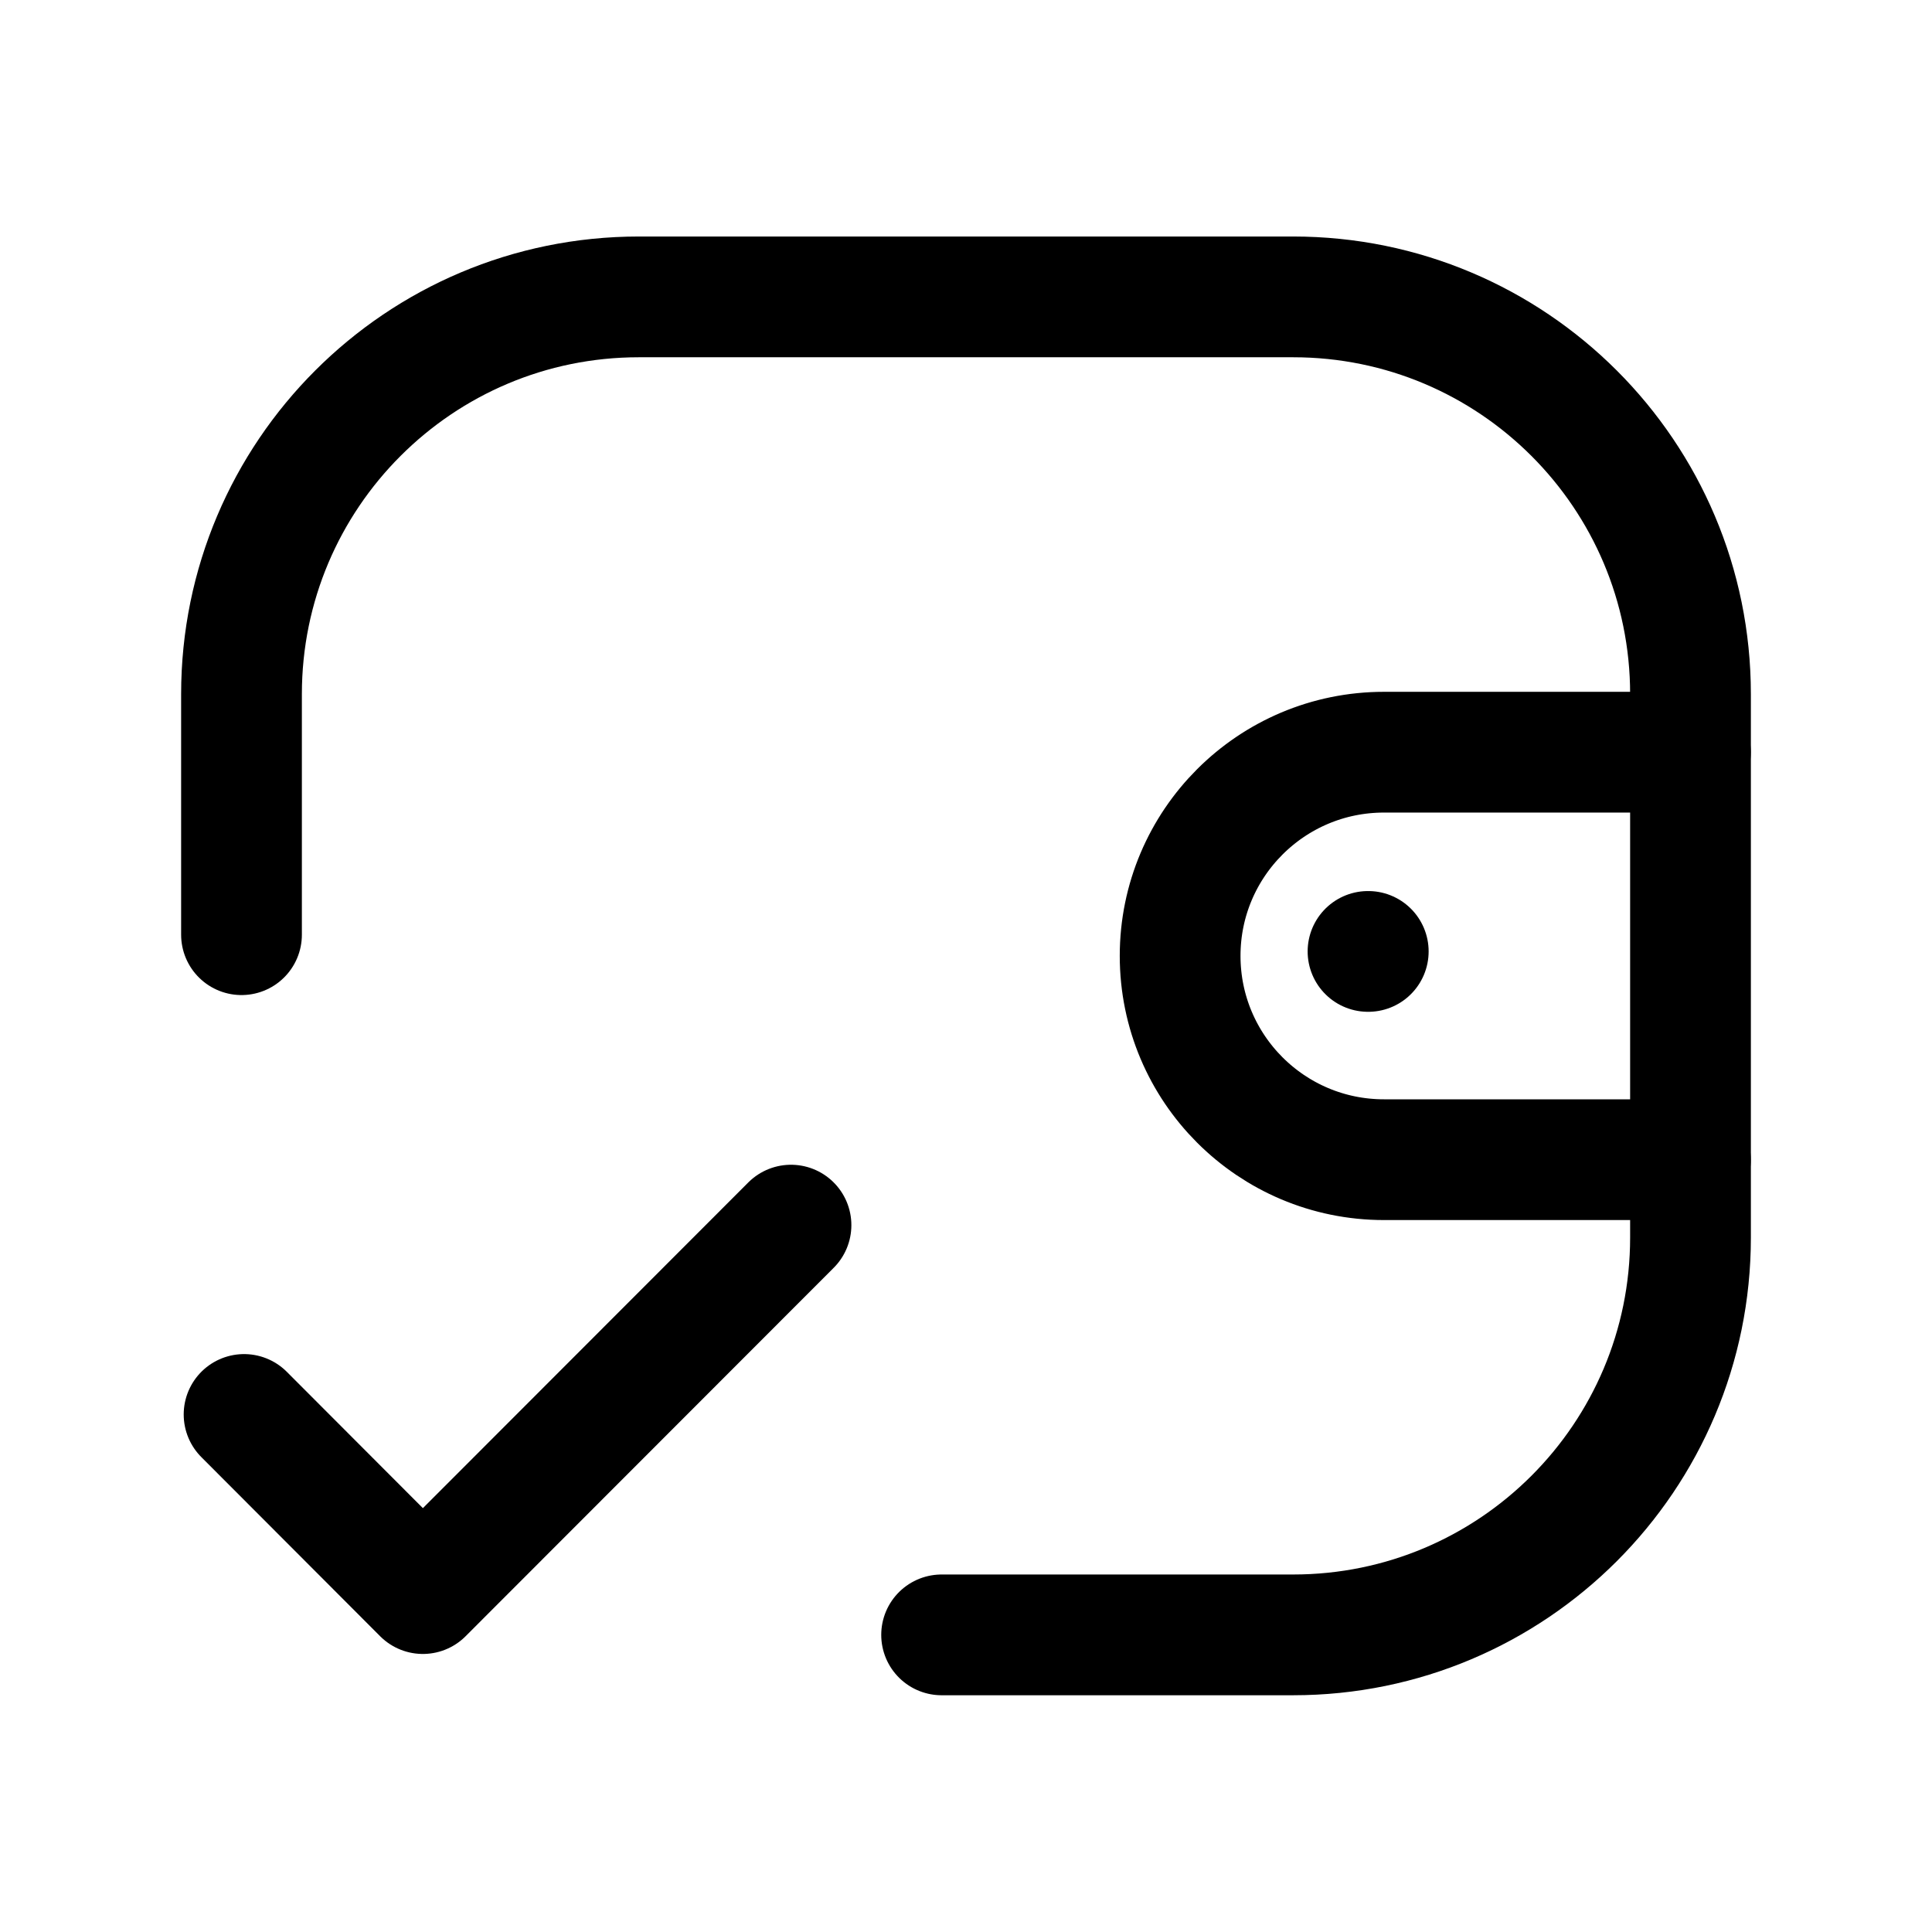 <svg width="24" height="24" viewBox="0 0 24 24" fill="none" xmlns="http://www.w3.org/2000/svg">
<path d="M20.999 14.406H17.192C15.794 14.406 14.66 13.273 14.66 11.874C14.66 10.477 15.794 9.344 17.192 9.344H20.999" stroke="black" stroke-width="1.5" stroke-linecap="round" stroke-linejoin="round"/>
<path d="M16.997 11.819H16.994" stroke="black" stroke-width="1.5" stroke-linecap="round" stroke-linejoin="round"/>
<path d="M3 11.611V8.623C3 5.897 5.21 3.688 7.936 3.688H16.064C18.79 3.688 21 5.897 21 8.623V15.373C21 18.099 18.79 20.309 16.064 20.309H11.697" stroke="black" stroke-width="1.5" stroke-linecap="round" stroke-linejoin="round"/>
<path d="M3.032 17.571L5.253 19.796L9.826 15.219" stroke="black" stroke-width="1.5" stroke-linecap="round" stroke-linejoin="round"/>
</svg>